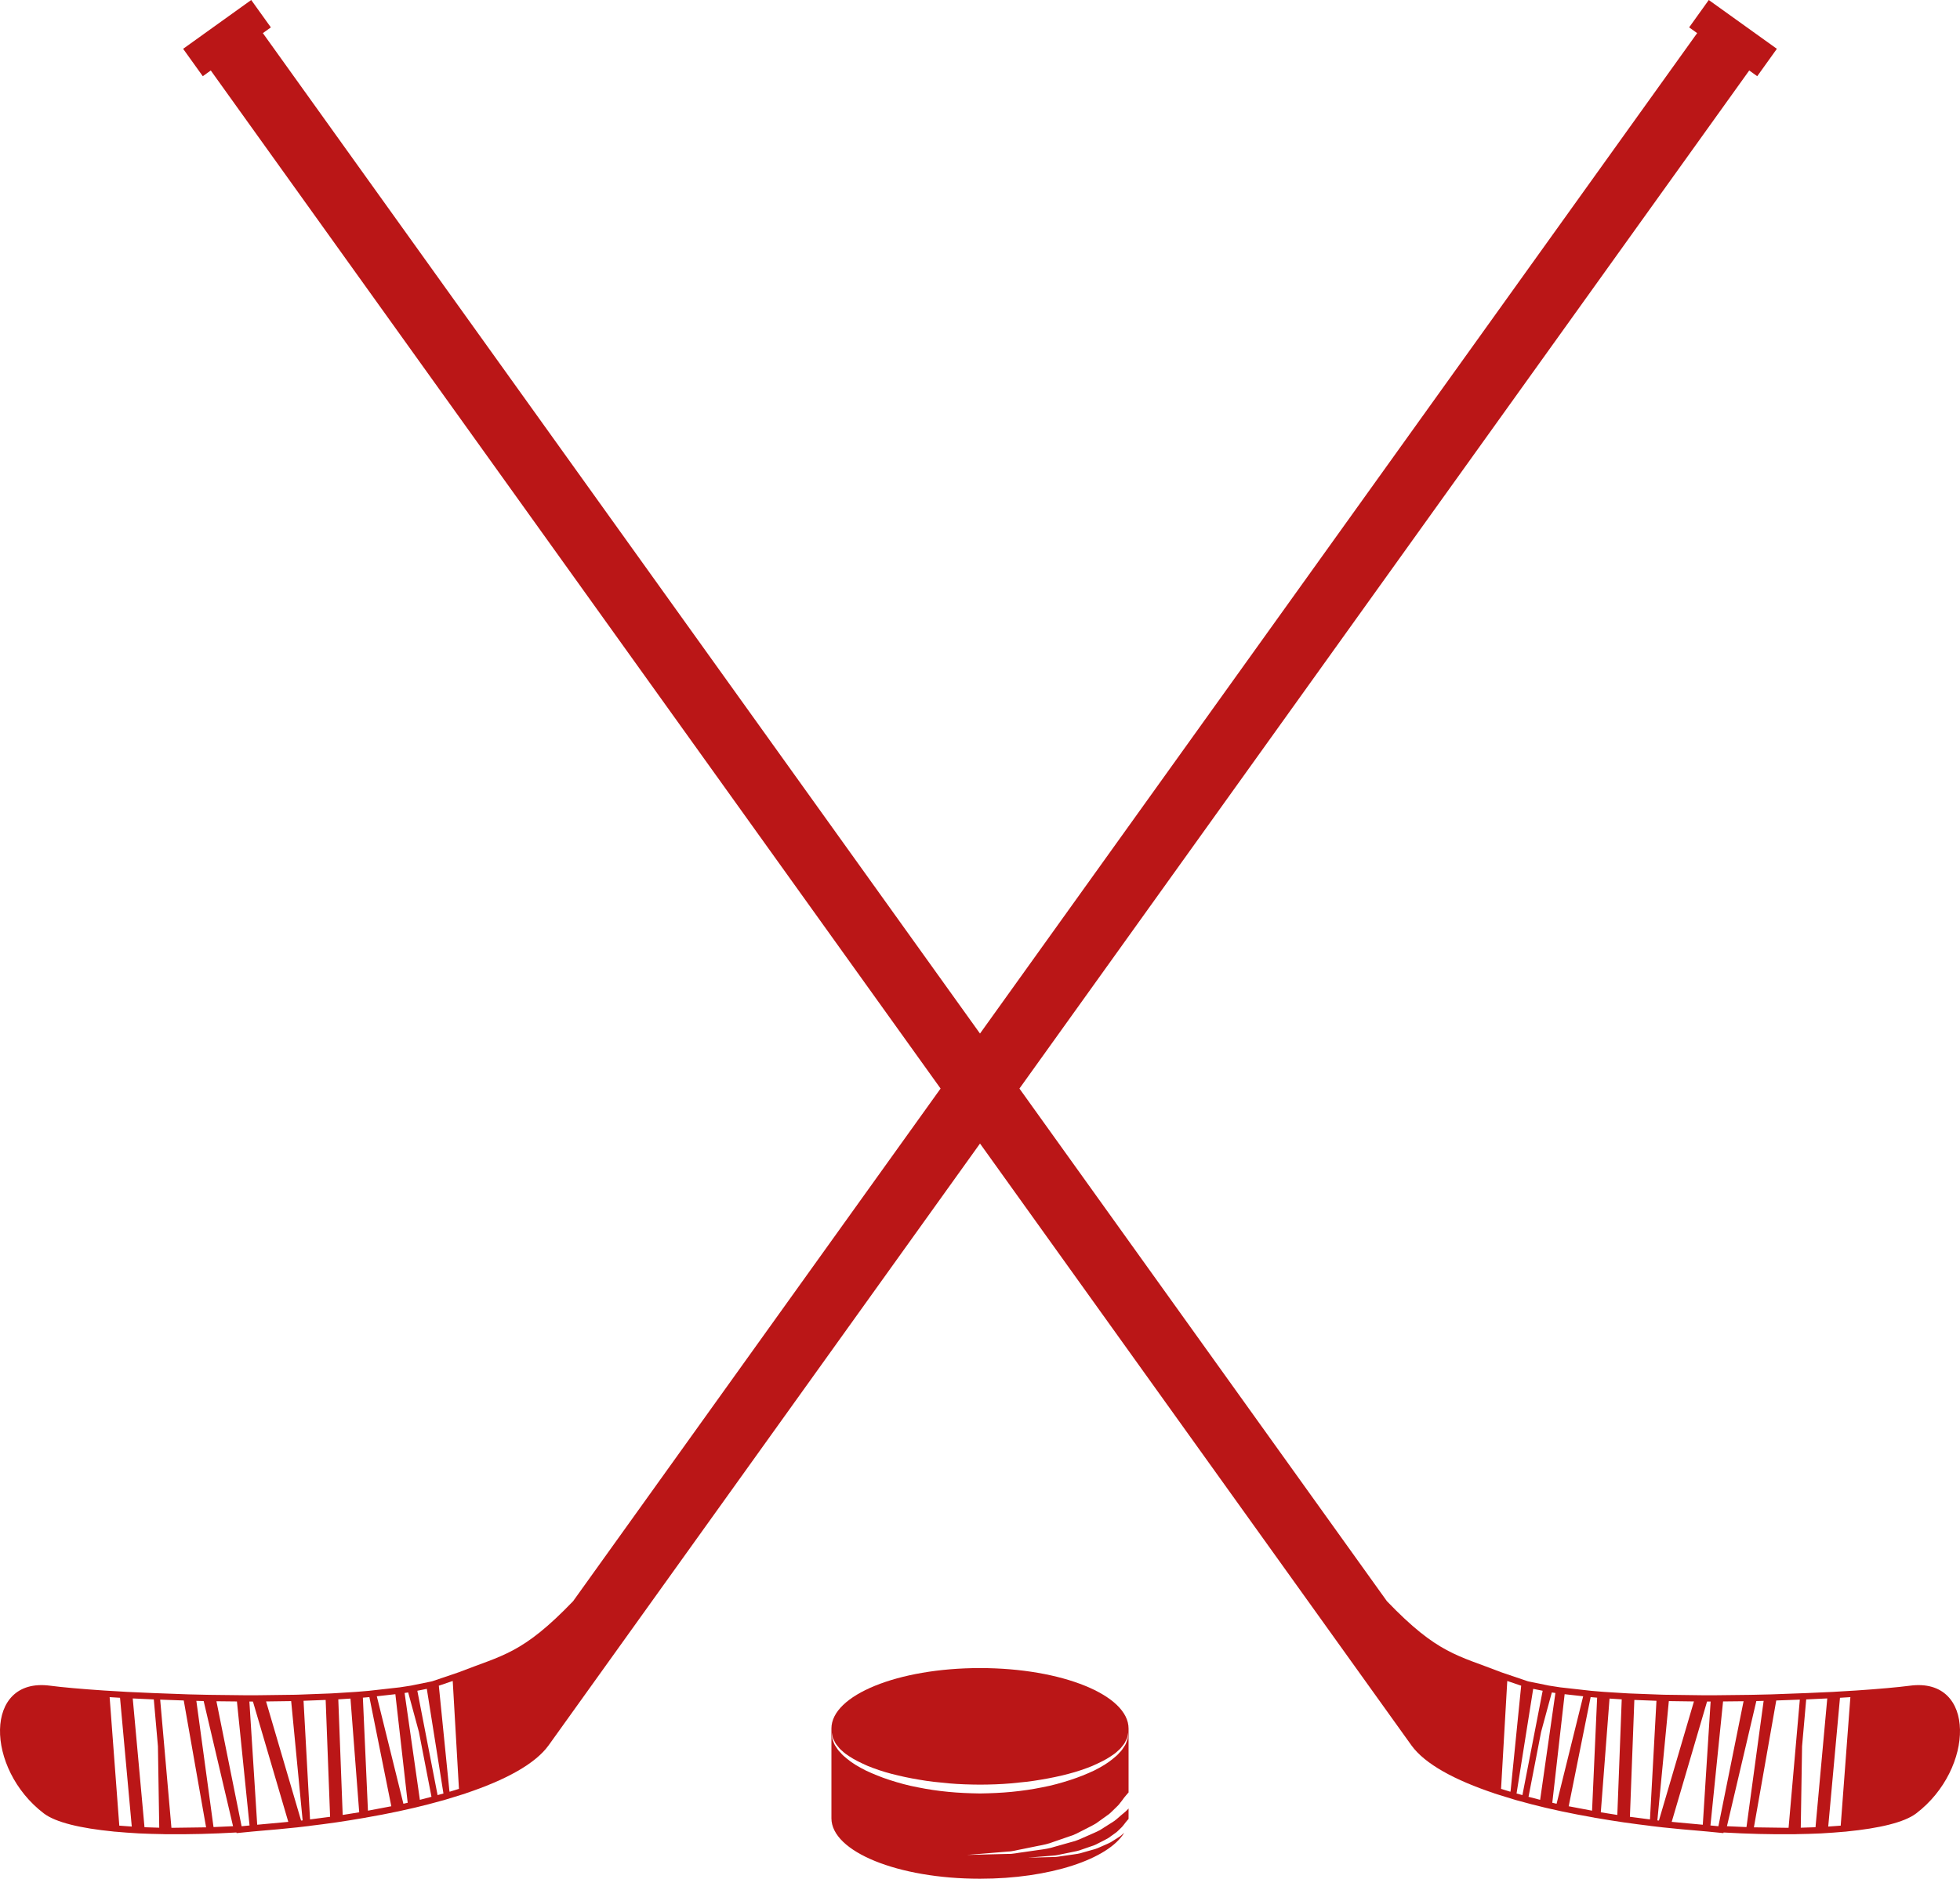 <svg version="1.1" id="图层_1" x="0px" y="0px" width="364.434px" height="349.369px" viewBox="0 0 364.434 349.369" enable-background="new 0 0 364.434 349.369" xml:space="preserve" xmlns:xml="http://www.w3.org/XML/1998/namespace" xmlns="http://www.w3.org/2000/svg" xmlns:xlink="http://www.w3.org/1999/xlink">
  <path fill="#BA1617" d="M187.377,344.319c0.879-0.014,1.775-0.303,2.717-0.463c0.938-0.19,1.902-0.385,2.887-0.588
	c0.986-0.182,1.98-0.382,2.926-0.763c0.957-0.332,1.916-0.663,2.858-0.987c0.963-0.269,1.813-0.75,2.651-1.179
	c0.826-0.446,1.664-0.817,2.39-1.267c0.694-0.496,1.348-0.967,1.95-1.399c0.642-0.392,1.063-0.928,1.506-1.319
	c0.438-0.408,0.8-0.769,1.018-1.088c0.24-0.324,0.443-0.525,0.566-0.742c0.127-0.207,0.988-1.201,0.988-1.201l0.006,0.354v-12.233
	c0.002-6.213-12.364-11.25-27.623-11.25c-15.257,0-27.625,5.037-27.625,11.25v16.676c0,6.213,12.368,11.249,27.625,11.249
	c12.972,0,23.851-3.642,26.82-8.552c-0.021,0.02-0.041,0.035-0.063,0.056c-0.32,0.257-0.637,0.603-1.073,0.842
	c-0.417,0.267-0.87,0.556-1.351,0.854c-0.494,0.27-1.051,0.484-1.606,0.736c-0.558,0.248-1.127,0.526-1.752,0.666
	c-0.612,0.17-1.235,0.348-1.858,0.524c-0.615,0.208-1.254,0.297-1.883,0.379c-0.627,0.09-1.244,0.177-1.841,0.265
	c-0.597,0.067-1.167,0.213-1.719,0.193c-0.554,0.016-1.075,0.025-1.554,0.041c-1.916,0.046-3.194,0.075-3.194,0.075
	s1.272-0.101,3.181-0.259c0.478-0.039,0.992-0.082,1.538-0.127c0.55-0.013,1.104-0.19,1.693-0.289
	c0.582-0.119,1.183-0.24,1.796-0.366c0.615-0.113,1.236-0.24,1.822-0.478c0.598-0.203,1.195-0.408,1.781-0.613
	c0.602-0.166,1.129-0.469,1.651-0.736c0.515-0.273,1.037-0.506,1.488-0.787c0.433-0.307,0.841-0.598,1.216-0.871
	c0.398-0.244,0.66-0.576,0.938-0.82c0.271-0.254,0.498-0.478,0.633-0.681c0.15-0.2,0.277-0.325,0.354-0.459
	c0.07-0.114,0.501-0.594,0.598-0.7c0-0.046,0.008-0.095,0.008-0.144v-1.81c-0.327,0.396-0.924,0.879-1.414,1.283
	c-0.51,0.407-1.02,0.965-1.721,1.35c-0.672,0.427-1.4,0.886-2.17,1.377c-0.793,0.429-1.687,0.768-2.58,1.18
	c-0.896,0.396-1.808,0.842-2.813,1.066c-0.982,0.278-1.982,0.56-2.984,0.84c-0.986,0.334-2.012,0.481-3.021,0.613
	c-1.007,0.146-1.997,0.285-2.952,0.424c-0.961,0.107-1.873,0.346-2.764,0.312c-0.887,0.021-1.723,0.047-2.493,0.062
	c-3.075,0.076-5.129,0.127-5.129,0.127s2.046-0.168,5.109-0.418C185.672,344.46,186.5,344.394,187.377,344.319z M176.314,333.212
	c-1.944-0.184-3.845-0.471-5.666-0.841c-1.828-0.335-3.563-0.828-5.187-1.349c-1.624-0.521-3.121-1.14-4.472-1.773
	c-1.336-0.673-2.524-1.372-3.462-2.159c-0.48-0.378-0.906-0.755-1.249-1.166c-0.182-0.175-0.335-0.358-0.474-0.543
	c-0.02-0.027-0.04-0.053-0.059-0.08c-0.128-0.178-0.246-0.356-0.351-0.528c-0.27-0.35-0.386-0.731-0.498-1.054
	c-0.057-0.159-0.109-0.309-0.156-0.44c-0.012-0.146-0.023-0.276-0.035-0.39c-0.034-0.464-0.054-0.704-0.054-0.704v0.001v-0.003
	c0,0,0.051,0.24,0.143,0.688c0.024,0.108,0.05,0.233,0.078,0.368c0.063,0.125,0.133,0.259,0.206,0.406
	c0.151,0.291,0.29,0.636,0.581,0.945c0.249,0.338,0.537,0.696,0.938,1.012c0.357,0.356,0.799,0.676,1.292,0.992
	c0.963,0.659,2.167,1.223,3.479,1.813c1.343,0.536,2.825,1.054,4.432,1.465c1.608,0.416,3.32,0.787,5.108,1.079
	c1.784,0.324,3.651,0.505,5.546,0.684c1.876,0.167,3.823,0.225,5.764,0.237c1.932-0.008,3.867-0.07,5.763-0.237
	c1.893-0.176,3.762-0.361,5.544-0.684c1.789-0.292,3.501-0.656,5.108-1.076c1.609-0.413,3.091-0.928,4.432-1.465
	c1.311-0.588,2.518-1.152,3.479-1.814c0.492-0.313,0.935-0.639,1.293-0.994c0.4-0.317,0.687-0.676,0.938-1.008
	c0.292-0.316,0.428-0.652,0.577-0.94c0.075-0.147,0.144-0.281,0.209-0.407c0.028-0.139,0.054-0.264,0.078-0.377
	c0.015-0.071,0.026-0.127,0.039-0.188c0.065-0.321,0.102-0.5,0.102-0.5s-0.018,0.241-0.053,0.699
	c-0.011,0.117-0.021,0.245-0.033,0.387c-0.045,0.133-0.098,0.278-0.155,0.439c-0.109,0.322-0.231,0.718-0.5,1.063
	c-0.229,0.379-0.5,0.785-0.883,1.152c-0.344,0.411-0.771,0.783-1.251,1.162c-0.938,0.788-2.123,1.49-3.459,2.163
	c-1.351,0.635-2.848,1.249-4.474,1.771c-1.623,0.52-3.357,1.018-5.184,1.353c-1.822,0.37-3.724,0.653-5.666,0.841
	c-1.941,0.189-3.922,0.271-5.904,0.301C180.241,333.483,178.273,333.405,176.314,333.212z" class="color c1"/>
  <path fill="#BA1617" d="M355.151,313.47c-2.266,0.295-5.764,0.61-10.033,0.896l-3.779,0.225c-0.148,0.009-0.293,0.019-0.438,0.029
	l-4.963,0.223l-6.623,0.244c-0.104,0-0.213,0-0.314,0.006l-2.744,0.063c-0.334,0.008-0.67,0.015-1.006,0.019l-5.627,0.065
	c-0.232,0.006-0.457,0.008-0.691,0.008l-1.42,0.002c-0.4-0.004-0.807-0.004-1.211-0.006l-6.824-0.09
	c-0.203-0.008-0.416-0.016-0.625-0.019l-5.797-0.219c-0.206-0.011-0.416-0.021-0.624-0.032l-4.073-0.253
	c-0.197-0.016-0.391-0.028-0.584-0.045l-1.941-0.165l-5.719-0.641l-1.925-0.297c-0.063-0.012-0.133-0.021-0.198-0.032l-3.738-0.761
	c-0.066-0.018-0.137-0.03-0.198-0.047l-4.88-1.654c-8.188-3.215-11.864-3.408-21.303-13.238l-68.324-95.324L325.245,13.104
	l1.486,1.068l3.652-5.095L317.721,0l-3.648,5.093l1.488,1.066L182.217,192.2L48.875,6.159l1.488-1.066L46.711,0l-12.66,9.078
	l3.654,5.095l1.485-1.069l135.698,189.322l-68.323,95.325c-9.44,9.83-13.114,10.023-21.304,13.238l-4.879,1.654
	c-0.063,0.017-0.132,0.029-0.2,0.047l-3.737,0.761c-0.065,0.012-0.133,0.021-0.199,0.032l-1.923,0.297l-5.718,0.641l-1.943,0.165
	c-0.193,0.017-0.386,0.028-0.583,0.045l-4.074,0.253c-0.208,0.014-0.419,0.021-0.624,0.032l-5.797,0.219
	c-0.209,0.003-0.421,0.011-0.625,0.019l-6.824,0.09c-0.404,0.002-0.811,0.002-1.21,0.006l-1.42-0.002
	c-0.233,0-0.459-0.002-0.69-0.008l-5.628-0.065c-0.337-0.004-0.673-0.011-1.006-0.019l-2.746-0.063
	c-0.101-0.006-0.21-0.006-0.313-0.006l-6.624-0.244l-4.964-0.223c-0.143-0.011-0.288-0.021-0.435-0.029l-3.781-0.225
	c-4.27-0.284-7.768-0.601-10.033-0.896c-12.331-1.611-12.041,15.455-1.13,23.756c2.184,1.664,6.835,2.767,12.931,3.361l0.002,0.01
	l0.479,0.033c1.261,0.113,2.563,0.214,3.932,0.289l0.297,0.02l0.2,0.008c1.391,0.066,2.839,0.104,4.325,0.129l0.48,0.018
	l0.309-0.007c4.042,0.048,8.371-0.062,12.848-0.319l0.028,0.117l2.884-0.285l1.45-0.131c2.233-0.181,4.484-0.386,6.735-0.63
	l0.082-0.007l1.407-0.162l0.012-0.004l0.997-0.114l-0.003-0.011c1.623-0.193,3.249-0.404,4.854-0.636l0.189-0.025l0.052-0.009
	c1.635-0.24,3.259-0.503,4.865-0.78l0.533-0.085v-0.011c2.06-0.358,4.091-0.741,6.066-1.166l0.034-0.007l2.947-0.66l0.125-0.031
	c1.658-0.392,3.262-0.811,4.823-1.248l0.509-0.135l-0.003-0.014h0l0-0.002l0.007,0.004l-0.003,0.011l0-0.001l0,0.002l0.583-0.177
	c0.921-0.272,1.819-0.55,2.698-0.831l0.73-0.229l-0.002-0.01c7.31-2.443,12.94-5.438,15.462-8.956l80.199-111.894h0.001
	l80.201,111.894c2.521,3.519,8.15,6.513,15.459,8.956l-0.002,0.01l0.731,0.229c0.876,0.281,1.776,0.559,2.698,0.83l0.583,0.178
	l-0.001-0.002v0.001l-0.004-0.011l0.007-0.004l-0.001,0.002c0.001,0,0.002,0,0.002,0l-0.003,0.014l0.508,0.135
	c1.563,0.438,3.167,0.855,4.825,1.248l0.123,0.031l2.949,0.66l0.033,0.007c1.975,0.425,4.008,0.807,6.065,1.166v0.011l0.534,0.085
	c1.604,0.277,3.229,0.54,4.865,0.78l0.051,0.009l0.188,0.024c1.606,0.231,3.231,0.442,4.854,0.637l-0.002,0.011l0.996,0.114
	l0.012,0.004l1.408,0.162l0.082,0.007c2.25,0.244,4.502,0.449,6.734,0.63l1.451,0.131l2.883,0.285l0.027-0.117
	c4.48,0.26,8.807,0.367,12.85,0.319l0.309,0.007l0.48-0.018c1.486-0.025,2.936-0.063,4.326-0.129l0.199-0.008l0.297-0.02
	c1.369-0.075,2.67-0.176,3.932-0.289l0.479-0.034l0.002-0.009c6.096-0.596,10.746-1.698,12.932-3.361
	C367.192,328.925,367.483,311.858,355.151,313.47z M22.18,339.498l-1.795-23.897l1.932,0.118l2.184,23.949L22.18,339.498z
	 M26.868,339.793l-2.186-23.951l3.916,0.183l0.768,8.709l0.242,15.146L26.868,339.793z M31.875,339.901l-2.092-23.838l4.384,0.16
	l4.153,23.59L31.875,339.901z M39.701,339.763l-3.192-23.471h0.001l1.358,0.034l5.465,23.276L39.701,339.763z M44.922,339.608
	l-4.681-23.244h0.001l3.812,0.041l2.345,23.059L44.922,339.608z M47.824,339.329l-1.455-22.91l0.663,0.002l6.573,22.372
	L47.824,339.329z M55.982,338.549l-6.511-22.147l4.667-0.065l2.132,22.183L55.982,338.549z M57.646,338.337l-1.206-22.059
	l4.112-0.158h0.001l0.824,21.732L57.646,338.337z M63.718,337.507l-0.817-21.496l2.266-0.144l1.623,21.149L63.718,337.507z
	 M72.757,335.892l-4.343,0.822l-0.942-21.016l0.104-0.009l1.104-0.096l4.078,20.296h-0.002L72.757,335.892z M75.007,335.425
	l-4.943-19.986l3.449-0.385l2.293,20.189L75.007,335.425z M80.227,334.133l-2.158,0.563l-2.84-19.869l0.666-0.102l1.992,7.33
	L80.227,334.133L80.227,334.133z M81.363,333.819l-3.765-19.406l1.763-0.355l3.091,19.461L81.363,333.819z M83.594,333.194
	l-0.05-0.295l-1.951-19.424l2.585-0.881l1.157,20.063L83.594,333.194z M280.89,332.899l-0.05,0.295l-1.74-0.537l1.156-20.063
	l2.586,0.881L280.89,332.899z M281.982,333.519l3.093-19.461l1.762,0.355l-3.765,19.406L281.982,333.519z M286.366,334.696
	l-2.158-0.563l2.34-12.077l1.992-7.328l0.666,0.1v0.001L286.366,334.696z M289.426,335.425l-0.799-0.182l2.295-20.19l3.447,0.386
	L289.426,335.425z M296.021,336.714l-4.345-0.822l4.078-20.297l1.209,0.104L296.021,336.714z M300.717,337.507l-3.071-0.49
	l1.623-21.149l2.265,0.144v0.002h0.002L300.717,337.507z M306.788,338.337l-3.729-0.484l0.824-21.732l4.111,0.158L306.788,338.337z
	 M308.452,338.549l-0.287-0.03l2.131-22.183h0.002l4.666,0.065L308.452,338.549z M316.61,339.329l-5.779-0.536l6.572-22.372
	l0.664-0.002L316.61,339.329z M319.512,339.608l-1.477-0.145v-0.001h-0.002l2.346-23.06l3.814-0.04v0.001L319.512,339.608z
	 M321.102,339.603l5.465-23.276l1.357-0.034v0.001l-3.191,23.47L321.102,339.603z M332.559,339.901l-6.445-0.088l4.154-23.59
	l4.383-0.16L332.559,339.901z M337.567,339.793l-2.74,0.086l0.242-15.146l0.768-8.709l3.916-0.184L337.567,339.793z
	 M342.254,339.498l-2.32,0.17h-0.002l2.186-23.949l1.932-0.118L342.254,339.498z" class="color c1"/>
</svg>